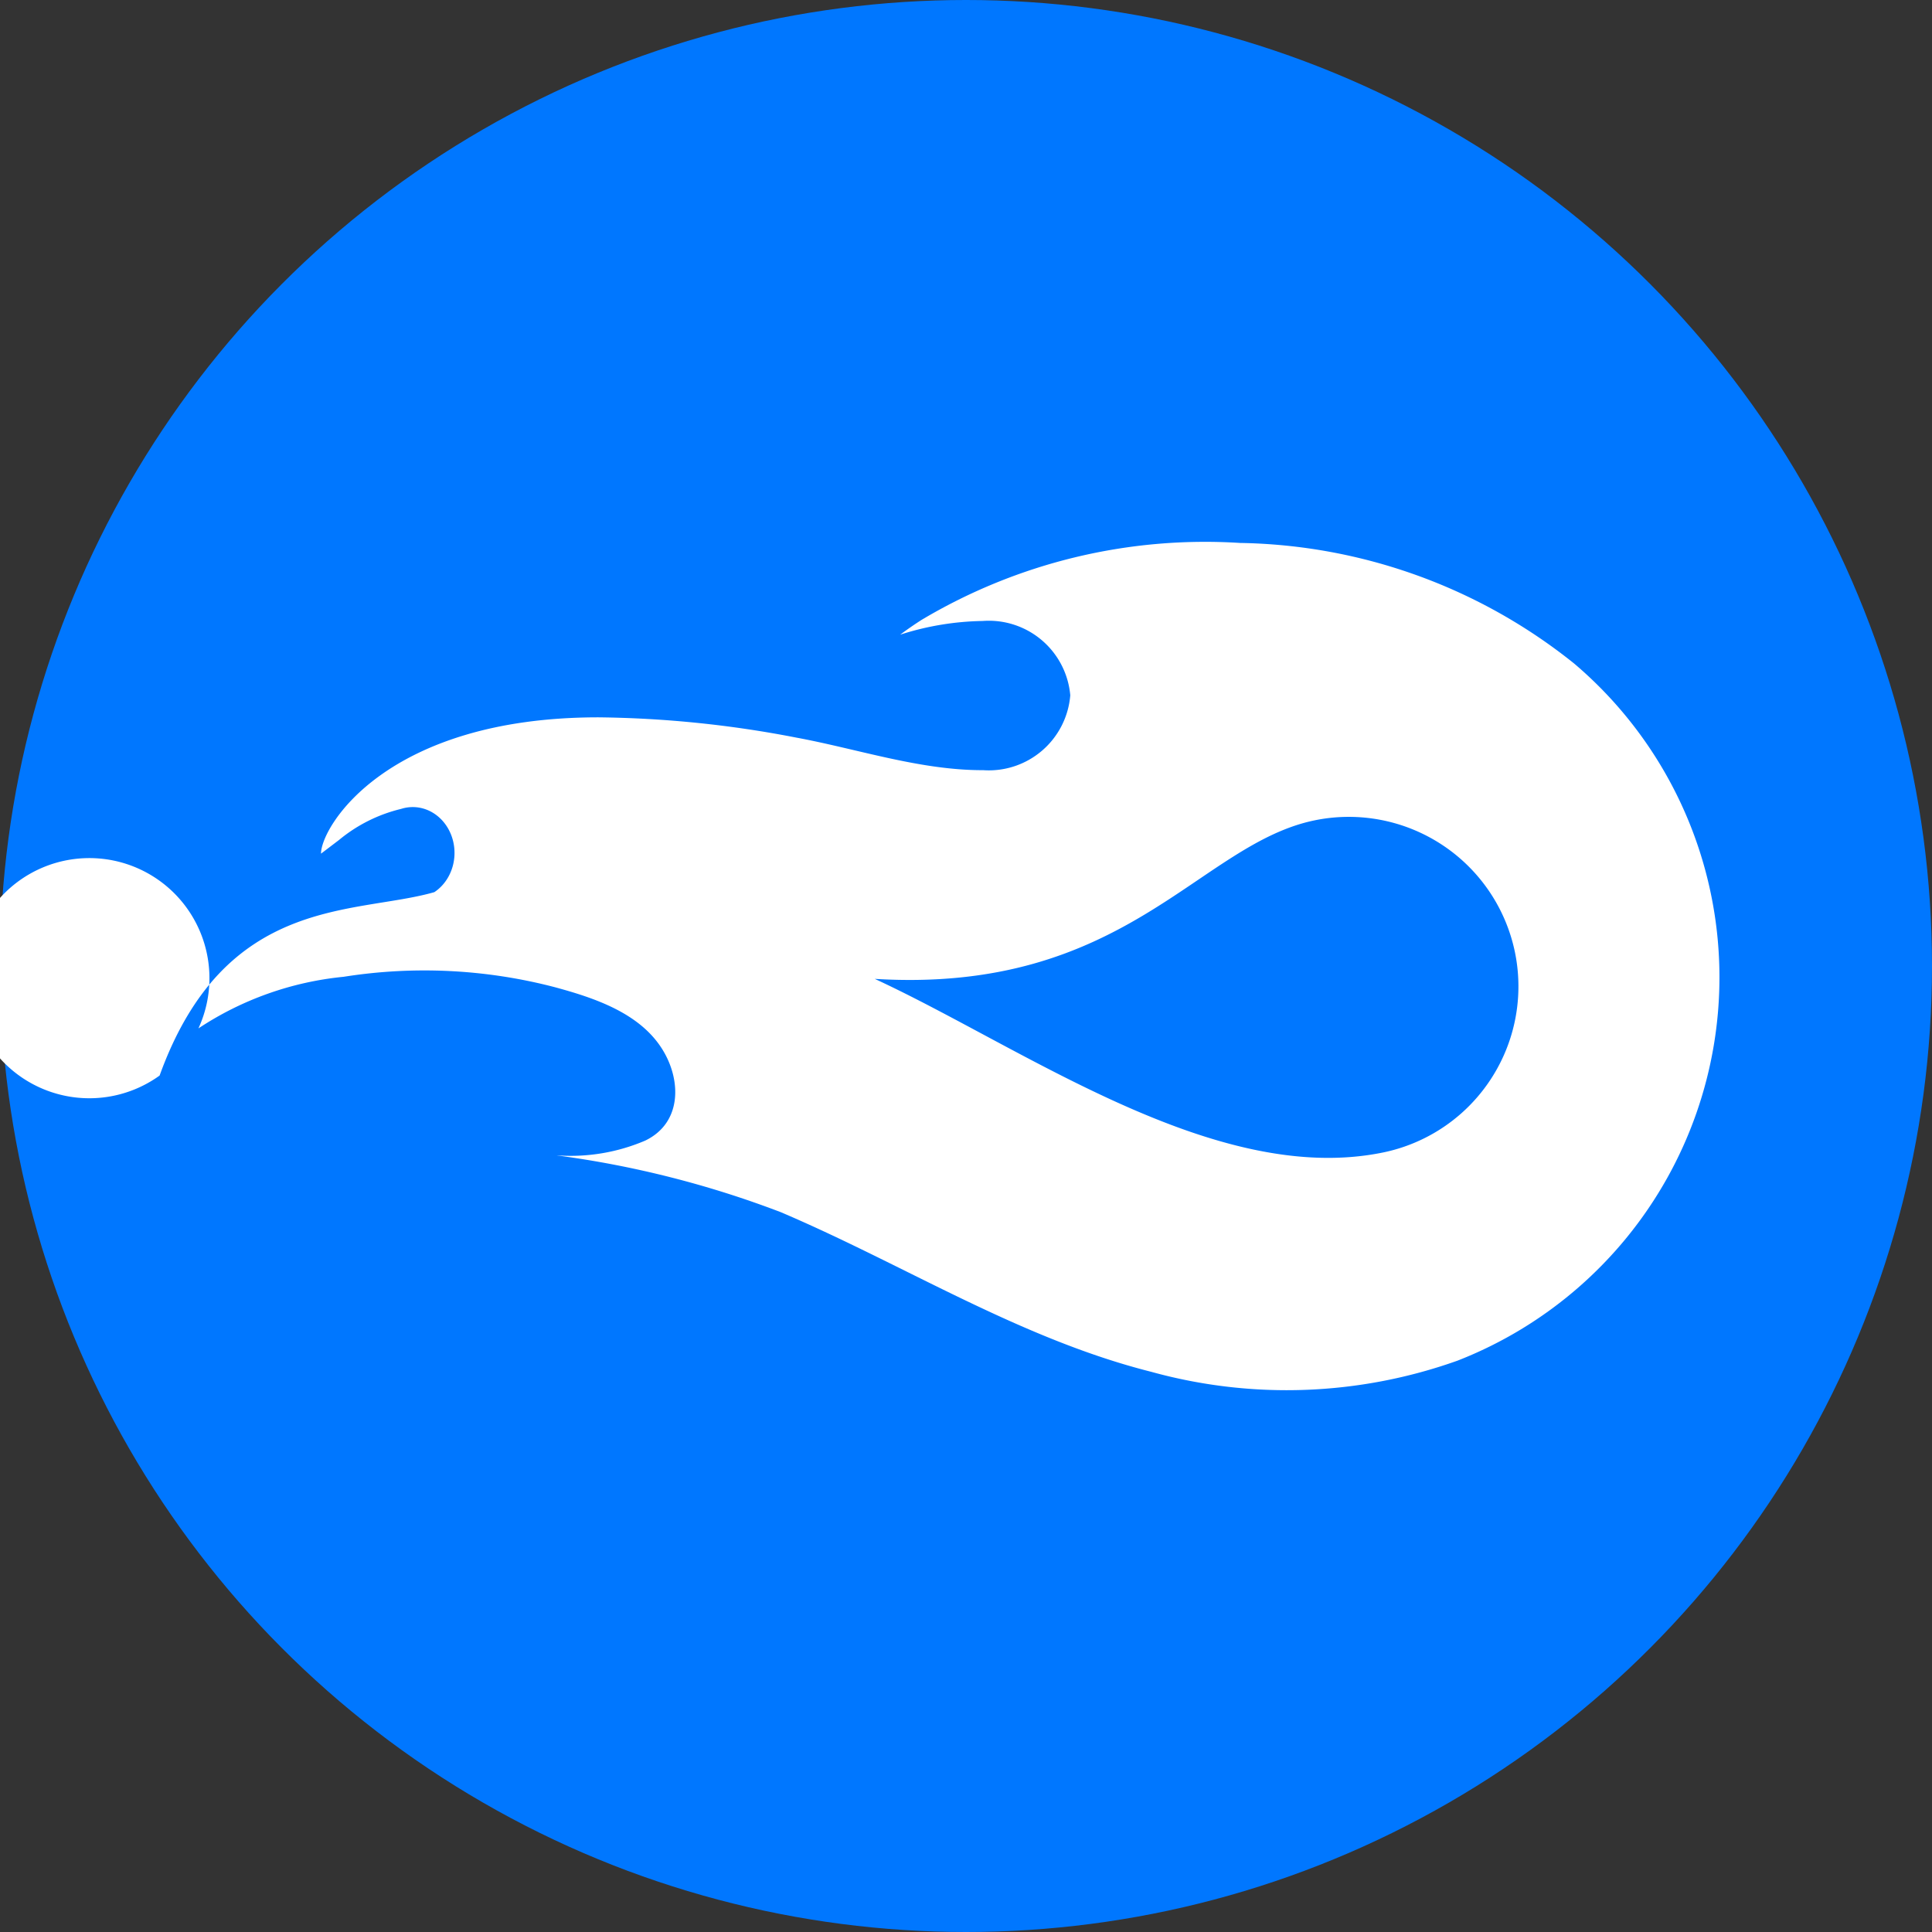 
<svg id="Layer_1" data-name="Layer 1" xmlns="http://www.w3.org/2000/svg" width="72" height="72" viewBox="0 0 72 72">
  <rect x="0" y="0" width="72" height="72" fill="#333333" stroke="none"/>
  <defs>
    <style>
      .cls-1 {
        fill: #07f;
      }

      .cls-2 {
        fill: #fff;
      }
    </style>
  </defs>
  <title>mf_round</title>
  <circle class="cls-1" cx="36" cy="36" r="36"/>
  <path id="flame" class="cls-2" d="M58.664,24.728a20.409,20.409,0,0,0-12.449-4.494,20.64,20.64,0,0,0-11.875,2.87q-.407.261-.794.549a10.542,10.542,0,0,1,3.077-.511,3.045,3.045,0,0,1,3.263,2.77,3.046,3.046,0,0,1-3.246,2.79c-2.352.007-4.675-.791-6.971-1.215a40.635,40.635,0,0,0-7.367-.754c-7.903,0-10.339,4.08-10.339,5.08.201-.152.425-.322.677-.514a5.721,5.721,0,0,1,2.306-1.153,1.556,1.708,0,0,1,1.24,3.102C13.217,34.097,8.383,33.34,5.948,40.083a4.475,4.475,0,1,1,1.447-1.758,11.896,11.896,0,0,1,5.413-1.923,19.24,19.24,0,0,1,7.862.386c1.472.399,3.176.959,4.021,2.33.712,1.154.716,2.736-.648,3.39a7.063,7.063,0,0,1-3.249.551l-.045-.001a37.008,37.008,0,0,1,8.348,2.116c4.615,1.964,8.901,4.71,13.808,5.95a18.949,18.949,0,0,0,11.411-.416,15.334,15.334,0,0,0,4.348-25.98ZM24.683,39.023l-.018-.022c-.015-.017-.031-.033-.045-.05.015.017.031.033.045.05l.019.021Zm31.776-3.529a6.318,6.318,0,0,1-4.923,7.457l-.001,0C45.262,44.233,38.11,39.024,32.6,36.48c9.349.567,12.066-5.028,16.402-5.91A6.322,6.322,0,0,1,56.459,35.494Z"/>
</svg>
